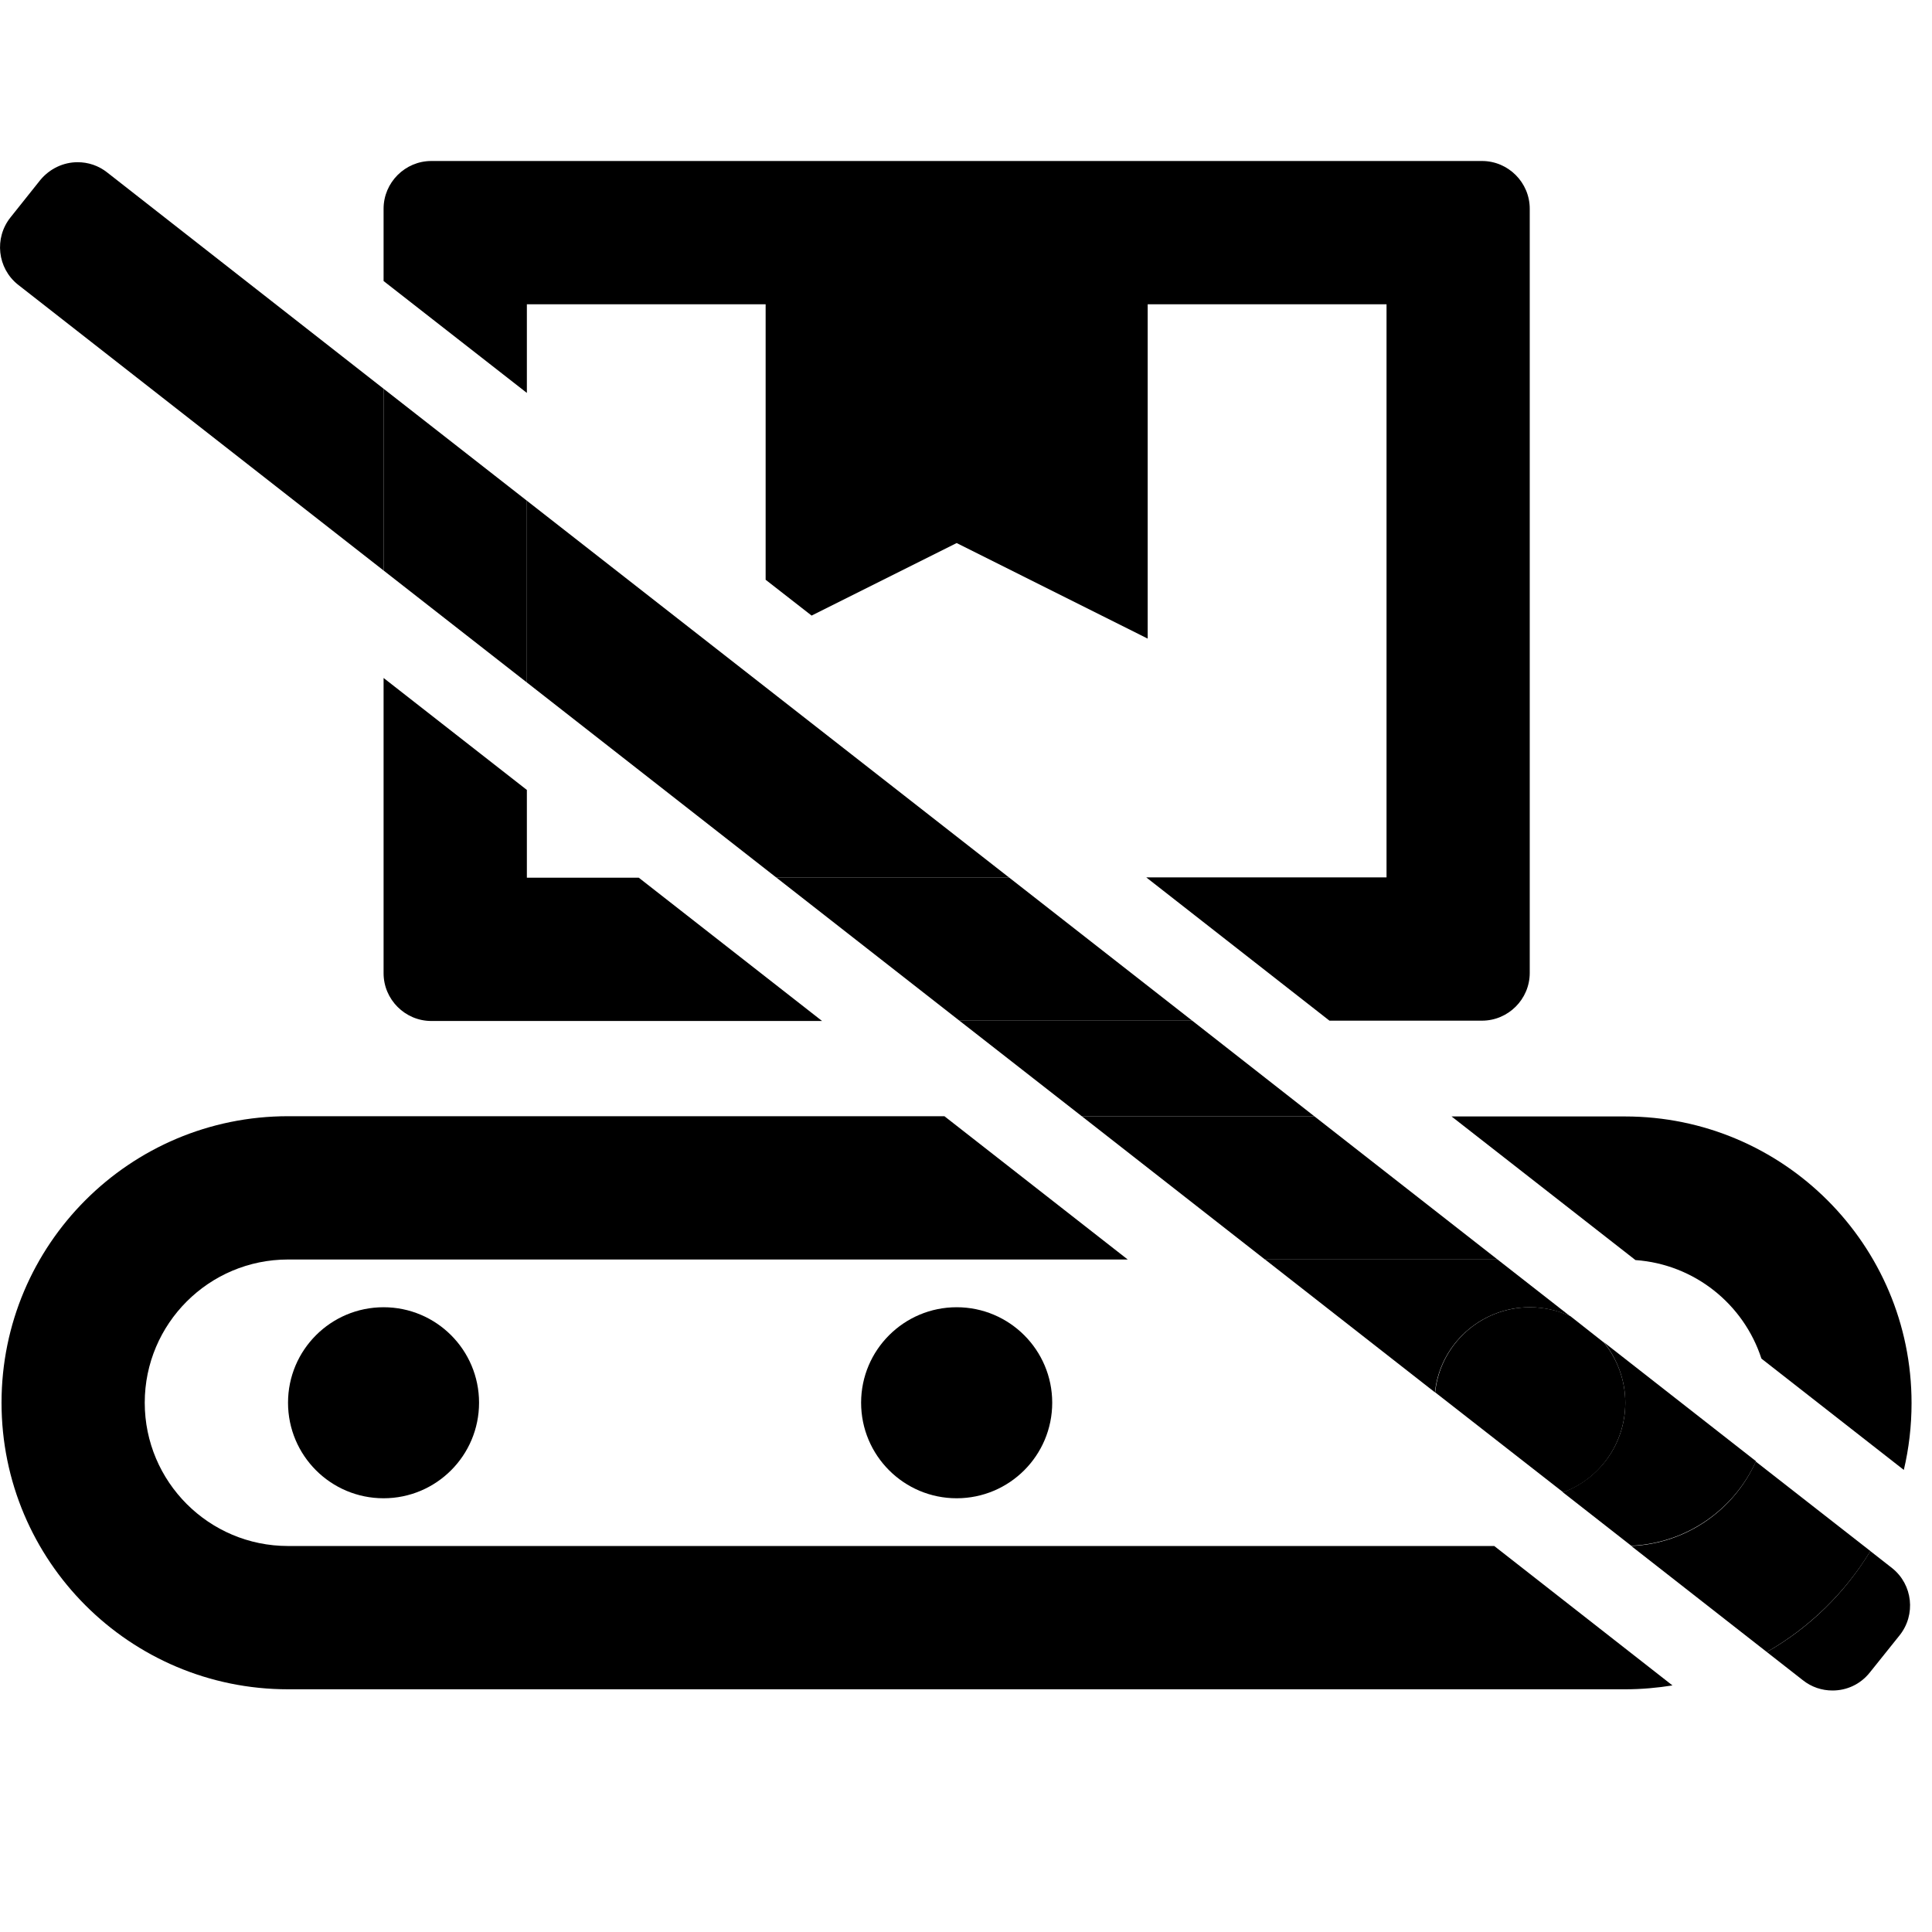 <svg width="24" height="24" viewBox="0 0 24 24" fill="currentColor" xmlns="http://www.w3.org/2000/svg">
<path d="M3.578 19.205C2.596 19.205 1.798 18.408 1.798 17.425C1.798 16.443 2.596 15.646 3.578 15.646H14.009L11.732 13.866H3.578C1.613 13.866 0.019 15.46 0.019 17.425C0.019 19.391 1.613 20.985 3.578 20.985H20.19C20.39 20.985 20.587 20.967 20.776 20.937L18.562 19.205H3.578Z" fill="currentColor"/>
<path d="M21.881 16.877L23.65 18.26C23.713 17.993 23.746 17.715 23.746 17.429C23.746 15.464 22.152 13.869 20.187 13.869H18.032L20.316 15.653C21.051 15.705 21.662 16.202 21.881 16.877Z" fill="currentColor"/>
<path d="M4.765 18.612C5.42 18.612 5.951 18.081 5.951 17.425C5.951 16.77 5.42 16.239 4.765 16.239C4.109 16.239 3.578 16.77 3.578 17.425C3.578 18.081 4.109 18.612 4.765 18.612Z" fill="currentColor"/>
<path d="M6.545 3.78H9.511V7.202L10.082 7.647L11.884 6.746L14.257 7.933V3.78H17.224V10.899H14.239L16.515 12.679H18.41C18.736 12.679 19.003 12.412 19.003 12.086V2.593C19.003 2.267 18.736 2 18.41 2H5.358C5.032 2 4.765 2.267 4.765 2.593V3.491L6.545 4.881V3.78Z" fill="currentColor"/>
<path d="M11.884 18.612C12.539 18.612 13.071 18.081 13.071 17.425C13.071 16.77 12.539 16.239 11.884 16.239C11.229 16.239 10.697 16.77 10.697 17.425C10.697 18.081 11.229 18.612 11.884 18.612Z" fill="currentColor"/>
<path d="M6.545 10.899V9.813L4.765 8.422V12.09C4.765 12.416 5.032 12.683 5.358 12.683H10.212L7.935 10.903H6.545V10.899Z" fill="currentColor"/>
<path d="M6.545 6.22V8.478L9.641 10.899H12.533L6.545 6.22Z" fill="currentColor"/>
<path d="M1.335 2.145C1.224 2.056 1.094 2.015 0.964 2.015C0.79 2.015 0.619 2.093 0.5 2.237L0.13 2.701C-0.074 2.957 -0.033 3.331 0.222 3.535L4.765 7.087V4.829L1.335 2.145Z" fill="currentColor"/>
<path d="M19.004 16.239C19.182 16.239 19.352 16.28 19.504 16.35L18.603 15.646H15.715L17.825 17.296C17.887 16.702 18.392 16.239 19.004 16.239Z" fill="currentColor"/>
<path d="M14.81 12.679H11.918L13.438 13.866H16.326L14.81 12.679Z" fill="currentColor"/>
<path d="M21.948 20.522L22.393 20.87C22.504 20.959 22.634 21 22.764 21C22.938 21 23.108 20.926 23.227 20.777L23.598 20.314C23.802 20.058 23.761 19.684 23.505 19.48L23.234 19.268C22.919 19.788 22.478 20.221 21.948 20.522Z" fill="currentColor"/>
<path d="M20.19 17.425C20.19 17.937 19.868 18.371 19.415 18.538L20.264 19.202C20.954 19.172 21.544 18.749 21.814 18.152L19.927 16.676C20.09 16.884 20.19 17.144 20.19 17.425Z" fill="currentColor"/>
<path d="M12.533 10.899H9.641L11.918 12.679H14.81L12.533 10.899Z" fill="currentColor"/>
<path d="M20.19 17.425C20.19 17.144 20.09 16.884 19.927 16.68L19.508 16.35C19.356 16.28 19.185 16.239 19.007 16.239C18.395 16.239 17.891 16.699 17.828 17.296L19.419 18.538C19.867 18.375 20.19 17.937 20.19 17.425Z" fill="currentColor"/>
<path d="M4.765 4.829V7.087L6.545 8.478V6.22L4.765 4.829Z" fill="currentColor"/>
<path d="M20.264 19.205L21.948 20.522C22.474 20.221 22.919 19.788 23.235 19.268L21.811 18.156C21.544 18.753 20.954 19.176 20.264 19.205Z" fill="currentColor"/>
<path d="M16.326 13.866H13.438L15.714 15.646H18.603L16.326 13.866Z" fill="currentColor"/>
</svg>
